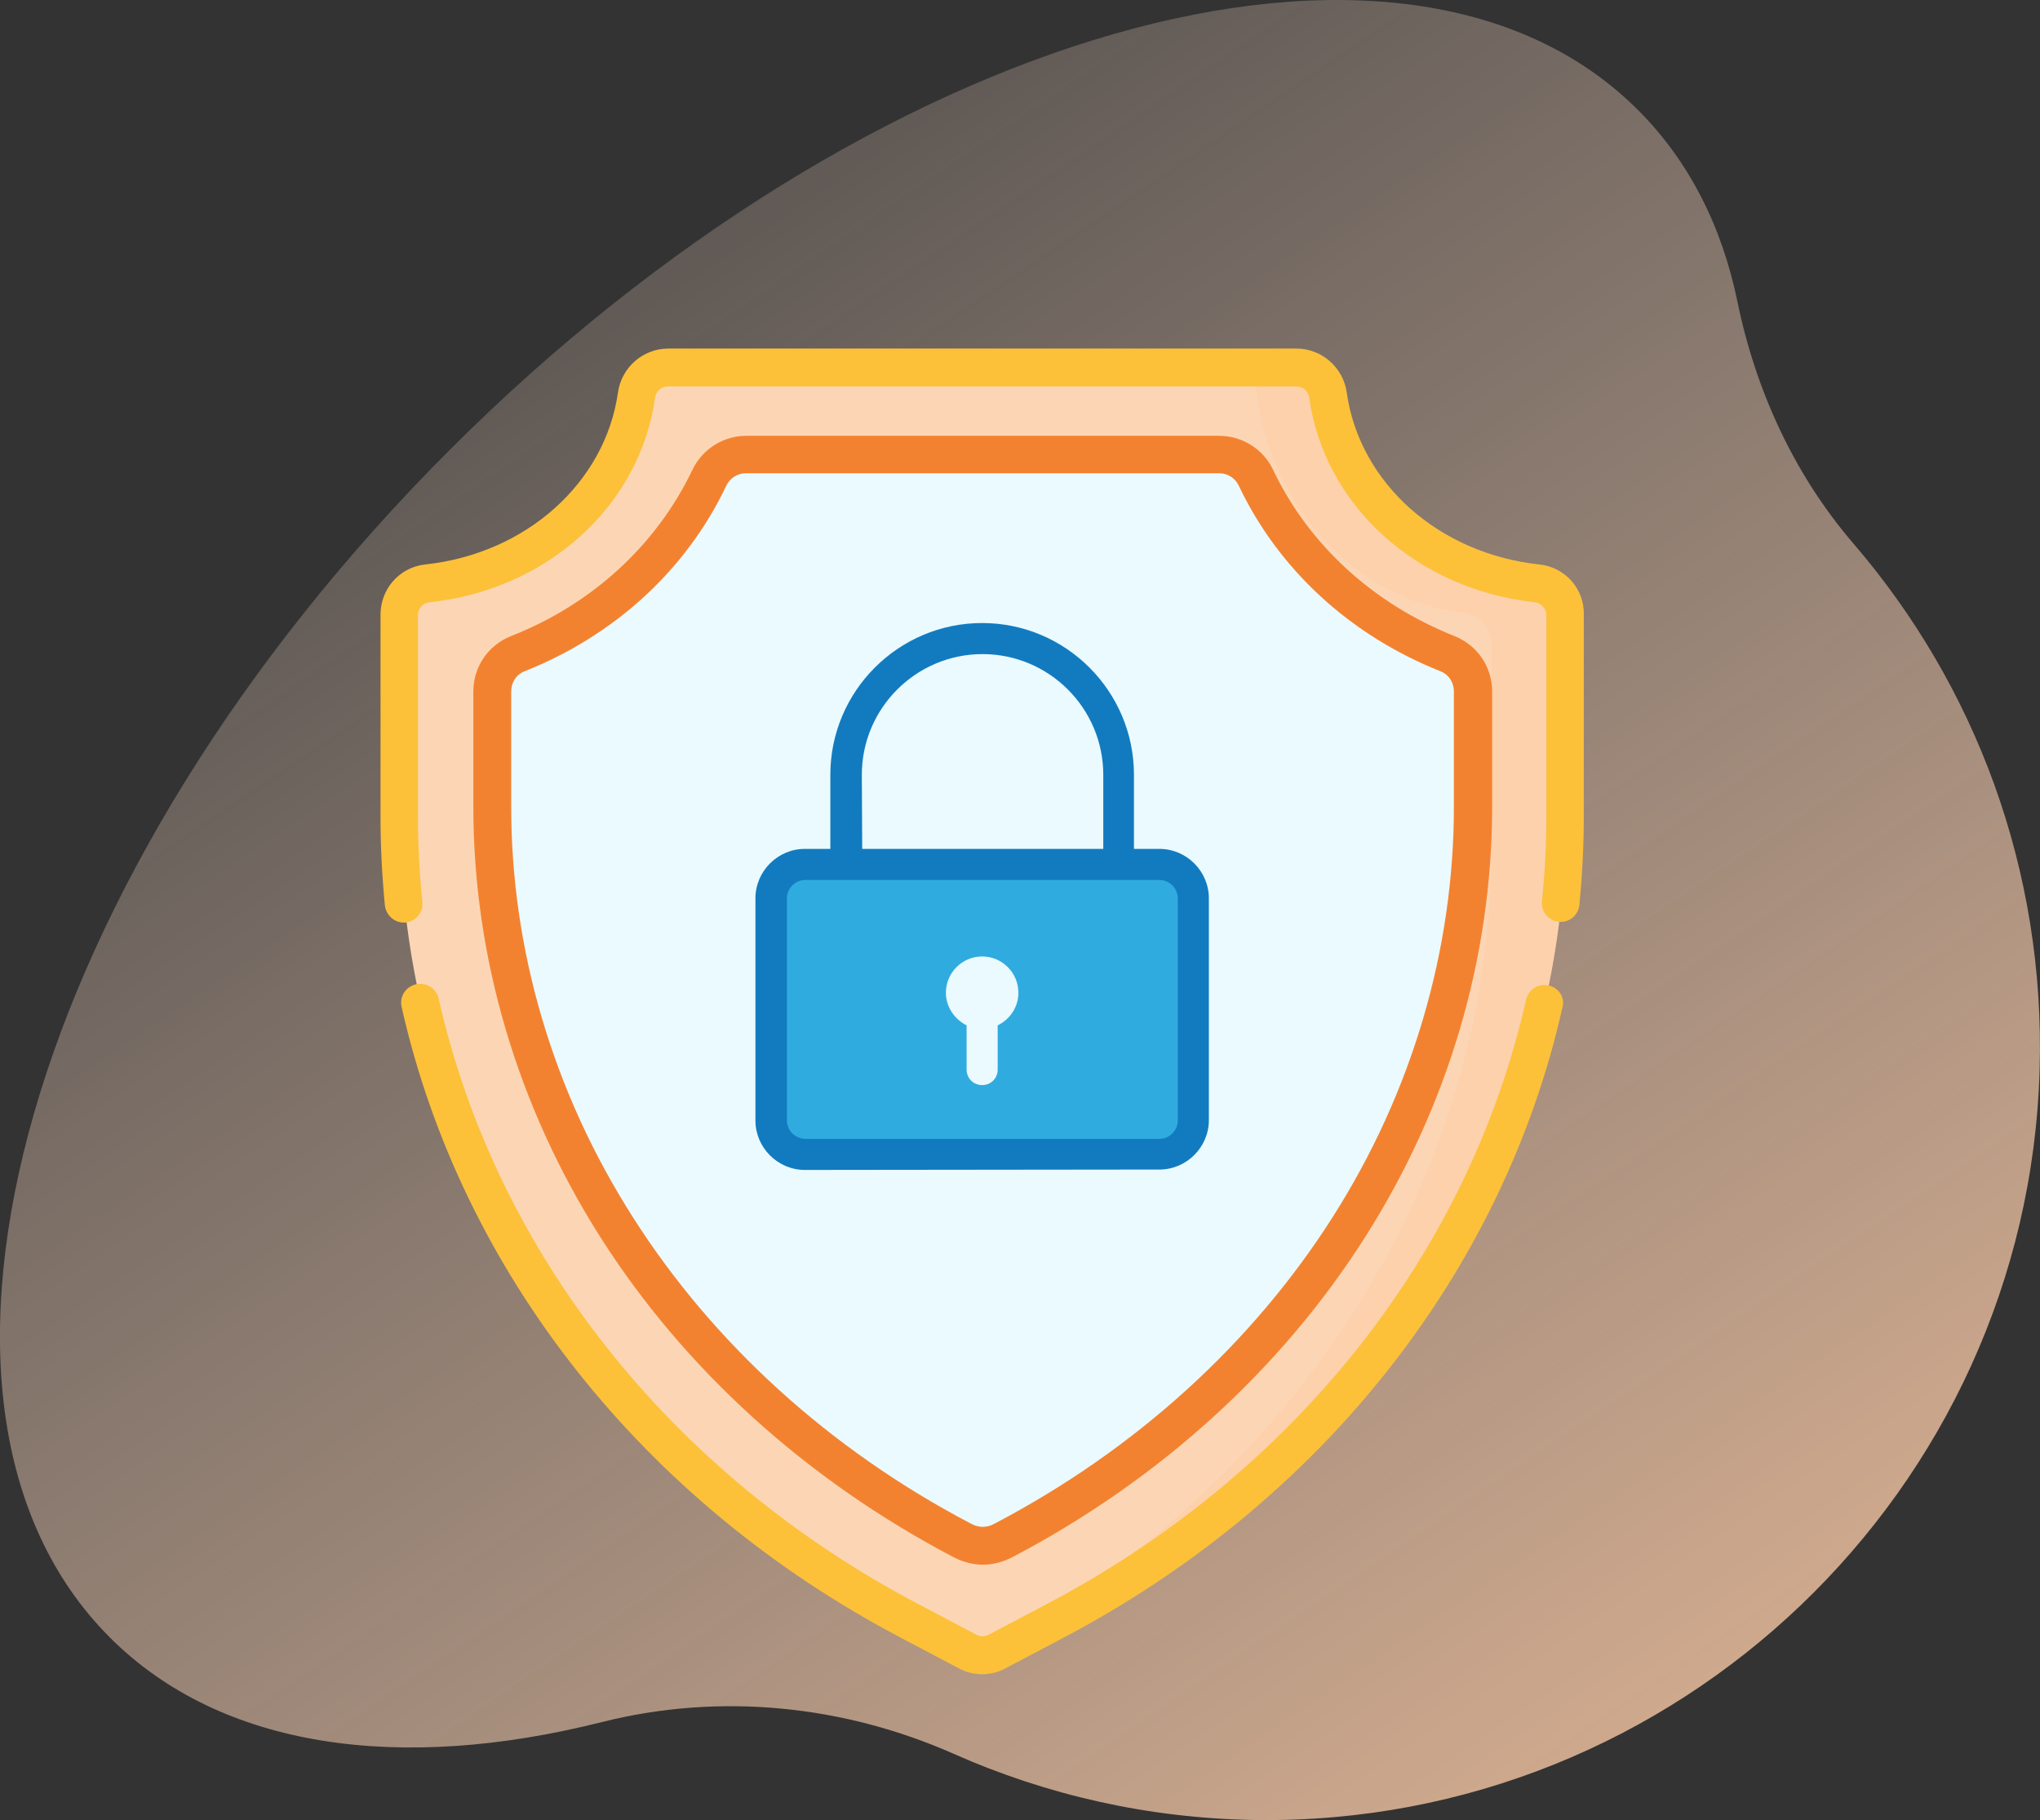 <?xml version="1.0" encoding="utf-8"?>
<!-- Generator: Adobe Illustrator 16.0.0, SVG Export Plug-In . SVG Version: 6.00 Build 0)  -->
<!DOCTYPE svg PUBLIC "-//W3C//DTD SVG 1.1//EN" "http://www.w3.org/Graphics/SVG/1.1/DTD/svg11.dtd">
<svg version="1.1" id="Capa_1" xmlns="http://www.w3.org/2000/svg" xmlns:xlink="http://www.w3.org/1999/xlink" x="0px" y="0px"
	 width="1080px" height="963.837px" viewBox="0 475.876 1080 963.837" enable-background="new 0 475.876 1080 963.837"
	 xml:space="preserve">
<rect x="0" y="475.876" width="1080" height="963.837" fill="#333333" stroke="none"/>
<linearGradient id="SVGID_1_" gradientUnits="userSpaceOnUse" x1="372.852" y1="-1517.908" x2="-87.148" y2="-837.908" gradientTransform="matrix(2.109 0 0 -2.109 241.845 -1427.098)">
	<stop  offset="0.002" style="stop-color:#FFC599"/>
	<stop  offset="0.992" style="stop-color:#FFE8DC;stop-opacity:0"/>
</linearGradient>
<path fill="url(#SVGID_1_)" d="M981.492,764.039c-31.43-36.492-51.891-81-61.594-128.039
	c-8.227-40.078-25.523-74.672-52.734-101.883c-124.031-124.031-405.634-43.453-629.016,179.93
	C14.766,937.43-65.812,1219.031,58.219,1343.063c58.852,58.852,153.563,71.719,260.508,44.719
	c62.227-15.609,127.617-9.07,186.258,16.875c48.938,21.727,102.938,34.172,159.68,35.016
	c222.961,3.164,408.586-174.234,415.125-396.984C1082.953,936.164,1045.406,838.5,981.492,764.039L981.492,764.039z"/>
<g>
	<path fill="#FCD6B4" d="M558.563,1334.414l-30.375,16.031c-4.852,2.531-10.758,2.531-15.609,0l-30.375-16.031
		c-167.273-87.961-270.422-250.172-270.422-425.883V801.375c0-8.438,6.328-15.82,14.766-16.664
		c57.586-6.117,103.57-47.461,110.742-99.563c1.266-8.438,8.227-14.555,16.664-14.555h332.859c8.438,0,15.398,6.328,16.664,14.555
		c7.383,52.313,53.156,93.445,110.742,99.563c8.438,0.844,14.766,8.227,14.766,16.664v107.156
		C828.774,1084.242,725.836,1246.453,558.563,1334.414z"/>
	<path opacity="0.3" fill="#FFC599" enable-background="new    " d="M814.008,784.711c-57.586-6.117-103.57-47.461-110.742-99.563
		c-1.266-8.438-8.227-14.555-16.664-14.555h-22.57c3.164,72.352,54.844,123.82,110.742,129.727
		c8.438,0.844,14.766,8.227,14.766,16.664v107.156c0,175.5-102.938,337.922-270.422,425.883l-3.586,1.898
		c4.219,1.266,8.648,0.844,12.445-1.266l30.374-16.031c167.274-87.961,270.423-250.172,270.423-425.883V801.586
		C828.774,792.938,822.446,785.555,814.008,784.711z"/>
	<path fill="#EAFAFF" d="M508.992,1291.383c-75.938-39.867-139.008-97.242-182.461-165.797
		c-43.031-67.711-65.813-144.703-65.813-222.539v-60.961c0-8.859,5.273-16.664,13.5-20.039
		c45.141-17.93,81.633-51.469,101.461-93.234c3.586-7.383,11.18-12.234,19.406-12.234h250.383c8.227,0,15.82,4.641,19.406,12.234
		c19.828,41.977,56.32,75.305,101.461,93.234c8.227,3.164,13.5,11.18,13.5,20.039v60.961c0,77.836-22.781,154.828-65.813,222.539
		c-43.453,68.555-106.523,125.93-182.461,165.797l-1.266,0.633c-6.328,3.375-13.711,3.375-20.039,0L508.992,1291.383z"/>
	<path fill="#30ABE0" d="M613.828,1086.984H426.305c-9.914,0-17.93-8.016-17.93-17.93V951.563c0-9.914,8.016-17.93,17.93-17.93
		h187.523c9.914,0,17.93,8.016,17.93,17.93v117.703C631.758,1078.969,623.742,1086.984,613.828,1086.984z"/>
	<path fill="#EAFAFF" d="M511.735,1018.852v23.414c0,4.641,3.586,8.227,8.227,8.227s8.227-3.586,8.227-8.227v-23.414
		c6.539-3.164,10.969-9.703,10.969-17.297c0-10.547-8.649-19.195-19.196-19.195c-10.546,0-19.194,8.648-19.194,19.195
		C500.766,1009.148,505.406,1015.688,511.735,1018.852z"/>
	<path fill="#F38230" d="M504.352,1300.242L504.352,1300.242l1.266,0.633c4.641,2.32,9.703,3.586,14.766,3.586
		s10.125-1.266,14.766-3.586l1.266-0.633c77.414-40.711,141.75-99.141,186.258-169.172c44.086-69.398,67.289-148.289,67.289-228.023
		v-60.961c0-13.078-7.805-24.469-19.828-29.32c-43.031-17.086-77.203-48.305-96.188-88.172c-5.063-10.758-16.242-17.93-28.477-17.93
		H395.086c-12.023,0-23.203,6.961-28.477,17.93c-18.984,39.867-53.156,71.297-96.188,88.172
		c-12.023,4.852-19.828,16.242-19.828,29.32v60.961c0,79.734,23.203,158.625,67.289,228.023
		C362.391,1201.102,426.938,1259.531,504.352,1300.242z M270.633,903.047v-60.961c0-4.852,2.742-9.07,7.172-10.758
		c47.672-18.984,85.641-53.789,106.734-98.297c1.898-4.008,5.906-6.539,10.336-6.539h250.594c4.43,0,8.438,2.531,10.336,6.539
		c21.094,44.508,59.063,79.313,106.734,98.297c4.43,1.688,7.172,5.906,7.172,10.758v60.961c0,75.938-22.148,151.242-64.125,217.266
		c-42.609,67.078-104.414,123.188-178.664,162.211l-1.266,0.633c-3.375,1.688-7.383,1.688-10.758,0l-1.267-0.633
		c-74.249-39.023-136.054-95.133-178.663-162.211C292.781,1054.078,270.633,978.984,270.633,903.047z"/>
	<path fill="#FCC139" d="M819.914,997.758c-5.484-1.266-10.758,2.109-12.023,7.594c-30.375,134.578-122.977,251.227-254.18,320.203
		l-30.375,16.031c-1.898,1.055-4.219,1.055-6.328,0l-30.375-16.031c-131.414-68.977-224.016-186.047-254.391-320.836
		c-1.266-5.484-6.539-8.859-12.023-7.594s-8.859,6.539-7.594,12.023c31.641,140.484,128.039,262.406,264.516,334.125l30.375,16.031
		c3.797,2.109,8.227,3.164,12.445,3.164s8.648-1.055,12.445-3.164l30.375-16.031c136.266-71.719,232.664-193.219,264.305-333.492
		C828.774,1004.297,825.399,999.023,819.914,997.758z"/>
	<path fill="#FCC139" d="M815.063,774.797c-53.367-5.695-95.345-43.031-102.094-91.125c-1.898-13.289-13.289-23.203-26.578-23.203
		H353.742c-13.289,0-24.68,9.914-26.578,23.203c-6.75,47.883-48.727,85.43-102.094,91.125c-13.5,1.477-23.625,12.867-23.625,26.578
		v107.156c0,15.609,0.844,31.43,2.32,46.828c0.633,5.063,4.852,9.07,9.914,9.07c0.422,0,0.633,0,1.055,0
		c5.484-0.633,9.492-5.484,8.859-10.969c-1.477-14.766-2.32-29.953-2.32-44.719V801.586c0-3.375,2.531-6.328,5.906-6.75
		c62.438-6.539,111.586-51.047,119.602-108.211c0.422-3.586,3.375-6.117,6.75-6.117h332.859c3.375,0,6.328,2.531,6.75,6.117
		c8.016,57.164,57.164,101.461,119.602,108.211c3.164,0.422,5.906,3.375,5.906,6.75v107.156c0,14.766-0.844,29.742-2.32,44.297
		c-0.633,5.484,3.375,10.336,8.859,10.969s10.336-3.375,10.969-8.859c1.477-15.398,2.32-31.008,2.32-46.406V801.586
		C838.899,787.664,828.563,776.273,815.063,774.797z"/>
	<path fill="#127BC0" d="M613.828,1095.211c14.344,0,26.156-11.813,26.156-26.156V951.563c0-14.344-11.813-26.156-26.156-26.156
		h-13.5v-39.234c0-44.297-36.07-80.367-80.367-80.367s-80.367,36.07-80.367,80.367v39.234h-13.5
		c-14.344,0-26.156,11.813-26.156,26.156v117.703c0,14.344,11.813,26.156,26.156,26.156L613.828,1095.211L613.828,1095.211z
		 M456.258,886.172c0-35.227,28.688-63.914,63.914-63.914s63.914,28.688,63.914,63.914v39.234H456.469L456.258,886.172
		L456.258,886.172z M416.602,1069.055V951.563c0-5.273,4.43-9.703,9.703-9.703h187.523c5.273,0,9.703,4.43,9.703,9.703v117.703
		c0,5.273-4.43,9.703-9.703,9.703H426.305C420.821,1078.758,416.602,1074.539,416.602,1069.055z"/>
</g>
</svg>
